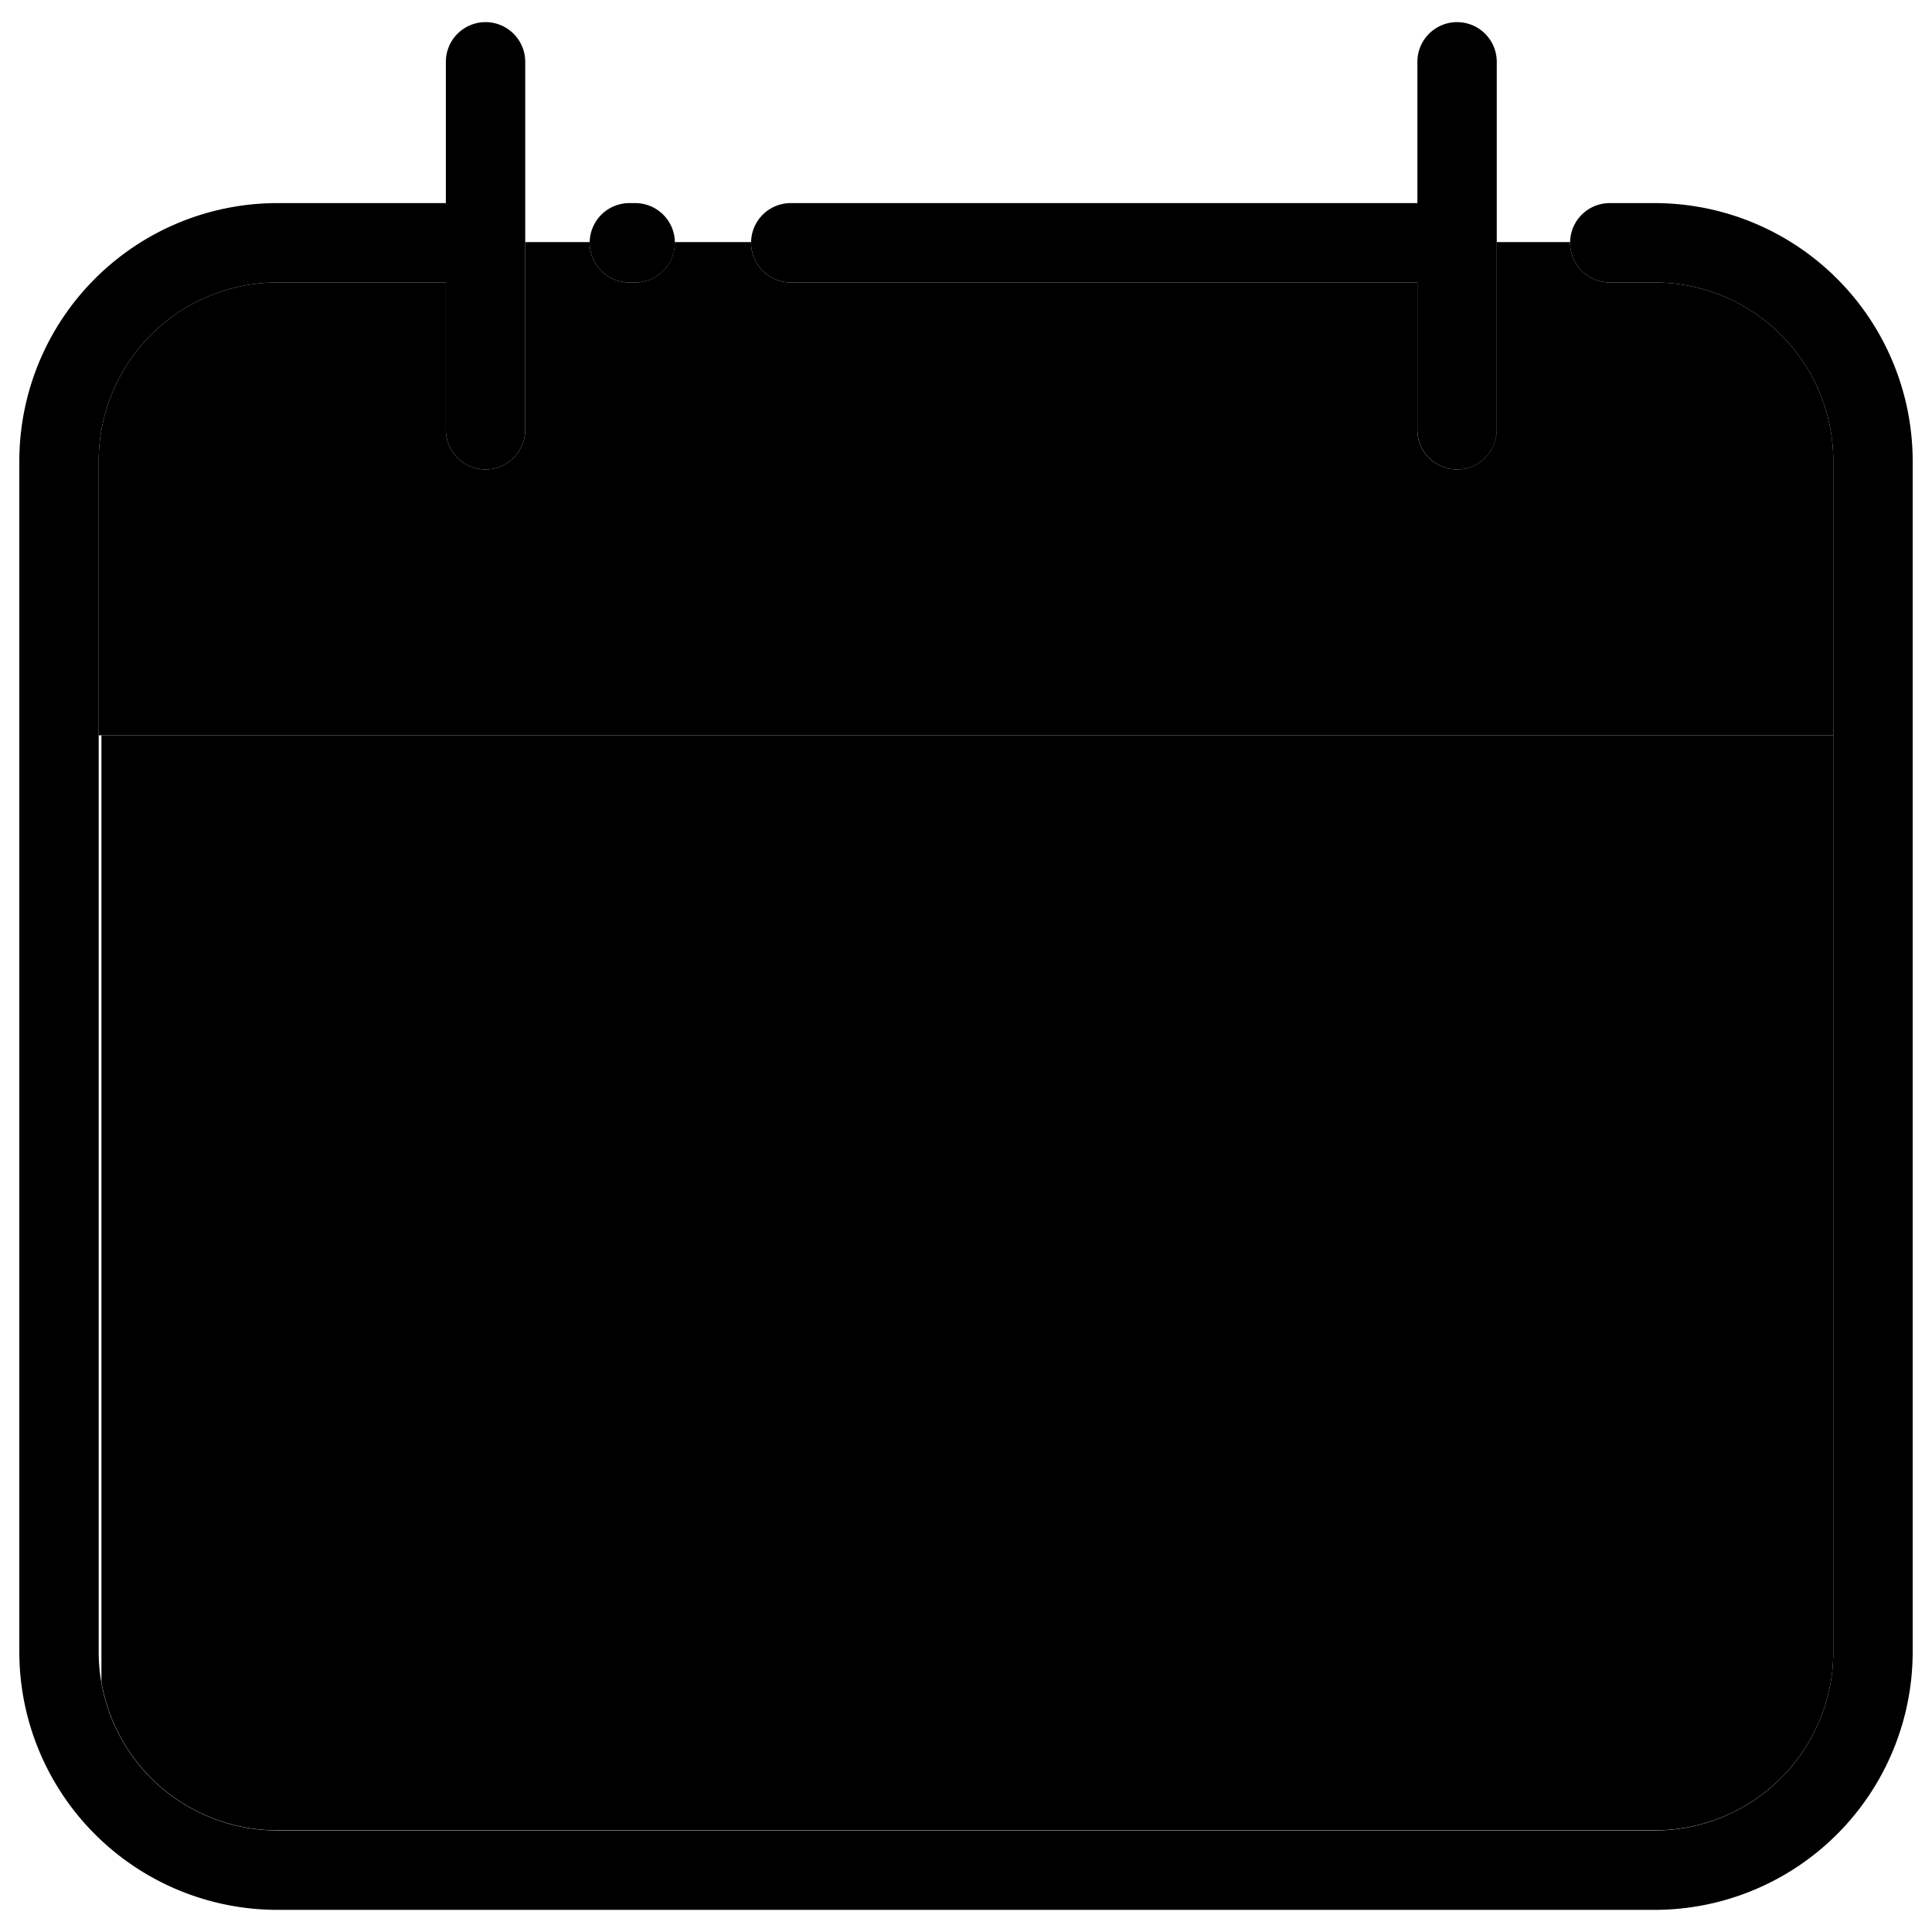 <svg
  xmlns="http://www.w3.org/2000/svg"
  viewBox="0 0 500 500"
  width="500"
  height="500"
  fill="#000000"
>
  <path
    class="cls-1"
    d="M474.46 427.52V190.3H26.25v245a46.21 46.21 0 0 0 44 38.36h359.53a46.23 46.23 0 0 0 44.68-46.14z"
  />
  <path
    class="cls-2"
    d="M428.25 52.56h-11.64a10.27 10.27 0 0 0 0 20.54h11.64a46.26 46.26 0 0 1 46.21 46.2v308.22a46.26 46.26 0 0 1-46.21 46.21H71.75a46.26 46.26 0 0 1-46.21-46.21V119.3a46.26 46.26 0 0 1 46.21-46.2h43.64v38.12a10.27 10.27 0 1 0 20.54 0V16a10.27 10.27 0 0 0-20.54 0v36.56H71.75A66.82 66.82 0 0 0 5 119.3v308.22a66.82 66.82 0 0 0 66.75 66.75h356.5A66.82 66.82 0 0 0 495 427.52V119.3a66.82 66.82 0 0 0-66.75-66.74z"
  />
  <path
    class="cls-2"
    d="M204.65 73.1h162.17v38.12a10.27 10.27 0 0 0 20.54 0V16a10.27 10.27 0 0 0-20.54 0v36.56H204.65a10.27 10.27 0 0 0 0 20.54z"
  />
  <path
    class="cls-2"
    d="M162.88 73.1h1.51a10.27 10.27 0 1 0 0-20.54h-1.51a10.27 10.27 0 1 0 0 20.54z"
  />
  <rect
    data-name="calendar-date-1"
    class="cls-3"
    x="58.04"
    y="230.65"
    width="62.94"
    height="62.94"
  />
  <rect
    data-name="calendar-date-5"
    class="cls-3"
    x="58.04"
    y="361.59"
    width="62.94"
    height="62.94"
  />
  <rect
    data-name="calendar-date-2"
    class="cls-3"
    x="164.39"
    y="230.65"
    width="62.94"
    height="62.94"
  />
  <rect
    data-name="calendar-date-6"
    class="cls-3"
    x="164.39"
    y="361.59"
    width="62.94"
    height="62.94"
  />
  <rect
    data-name="calendar-date-3"
    class="cls-3"
    x="270.74"
    y="230.65"
    width="62.94"
    height="62.94"
  />
  <rect
    data-name="calendar-date-7"
    class="cls-3"
    x="270.74"
    y="361.59"
    width="62.94"
    height="62.94"
  />
  <rect
    data-name="calendar-date-4"
    class="cls-3"
    x="377.08"
    y="230.65"
    width="62.94"
    height="62.94"
  />
  <rect class="cls-2" x="377.08" y="361.59" width="62.94" height="62.94" />
  <path
    class="cls-3"
    d="M428.25 73.1h-11.64a10.27 10.27 0 0 1-10.27-10.27v-.17h-19v48.56a10.27 10.27 0 0 1-20.54 0V73.1H204.65a10.27 10.27 0 0 1-10.27-10.27v-.17h-19.74v.17a10.27 10.27 0 0 1-10.25 10.27h-1.51a10.27 10.27 0 0 1-10.27-10.27v-.17h-16.68v48.56a10.27 10.27 0 1 1-20.54 0V73.1H71.75a46.26 46.26 0 0 0-46.21 46.2v71h448.92v-71a46.26 46.26 0 0 0-46.21-46.2z"
  />
</svg>
